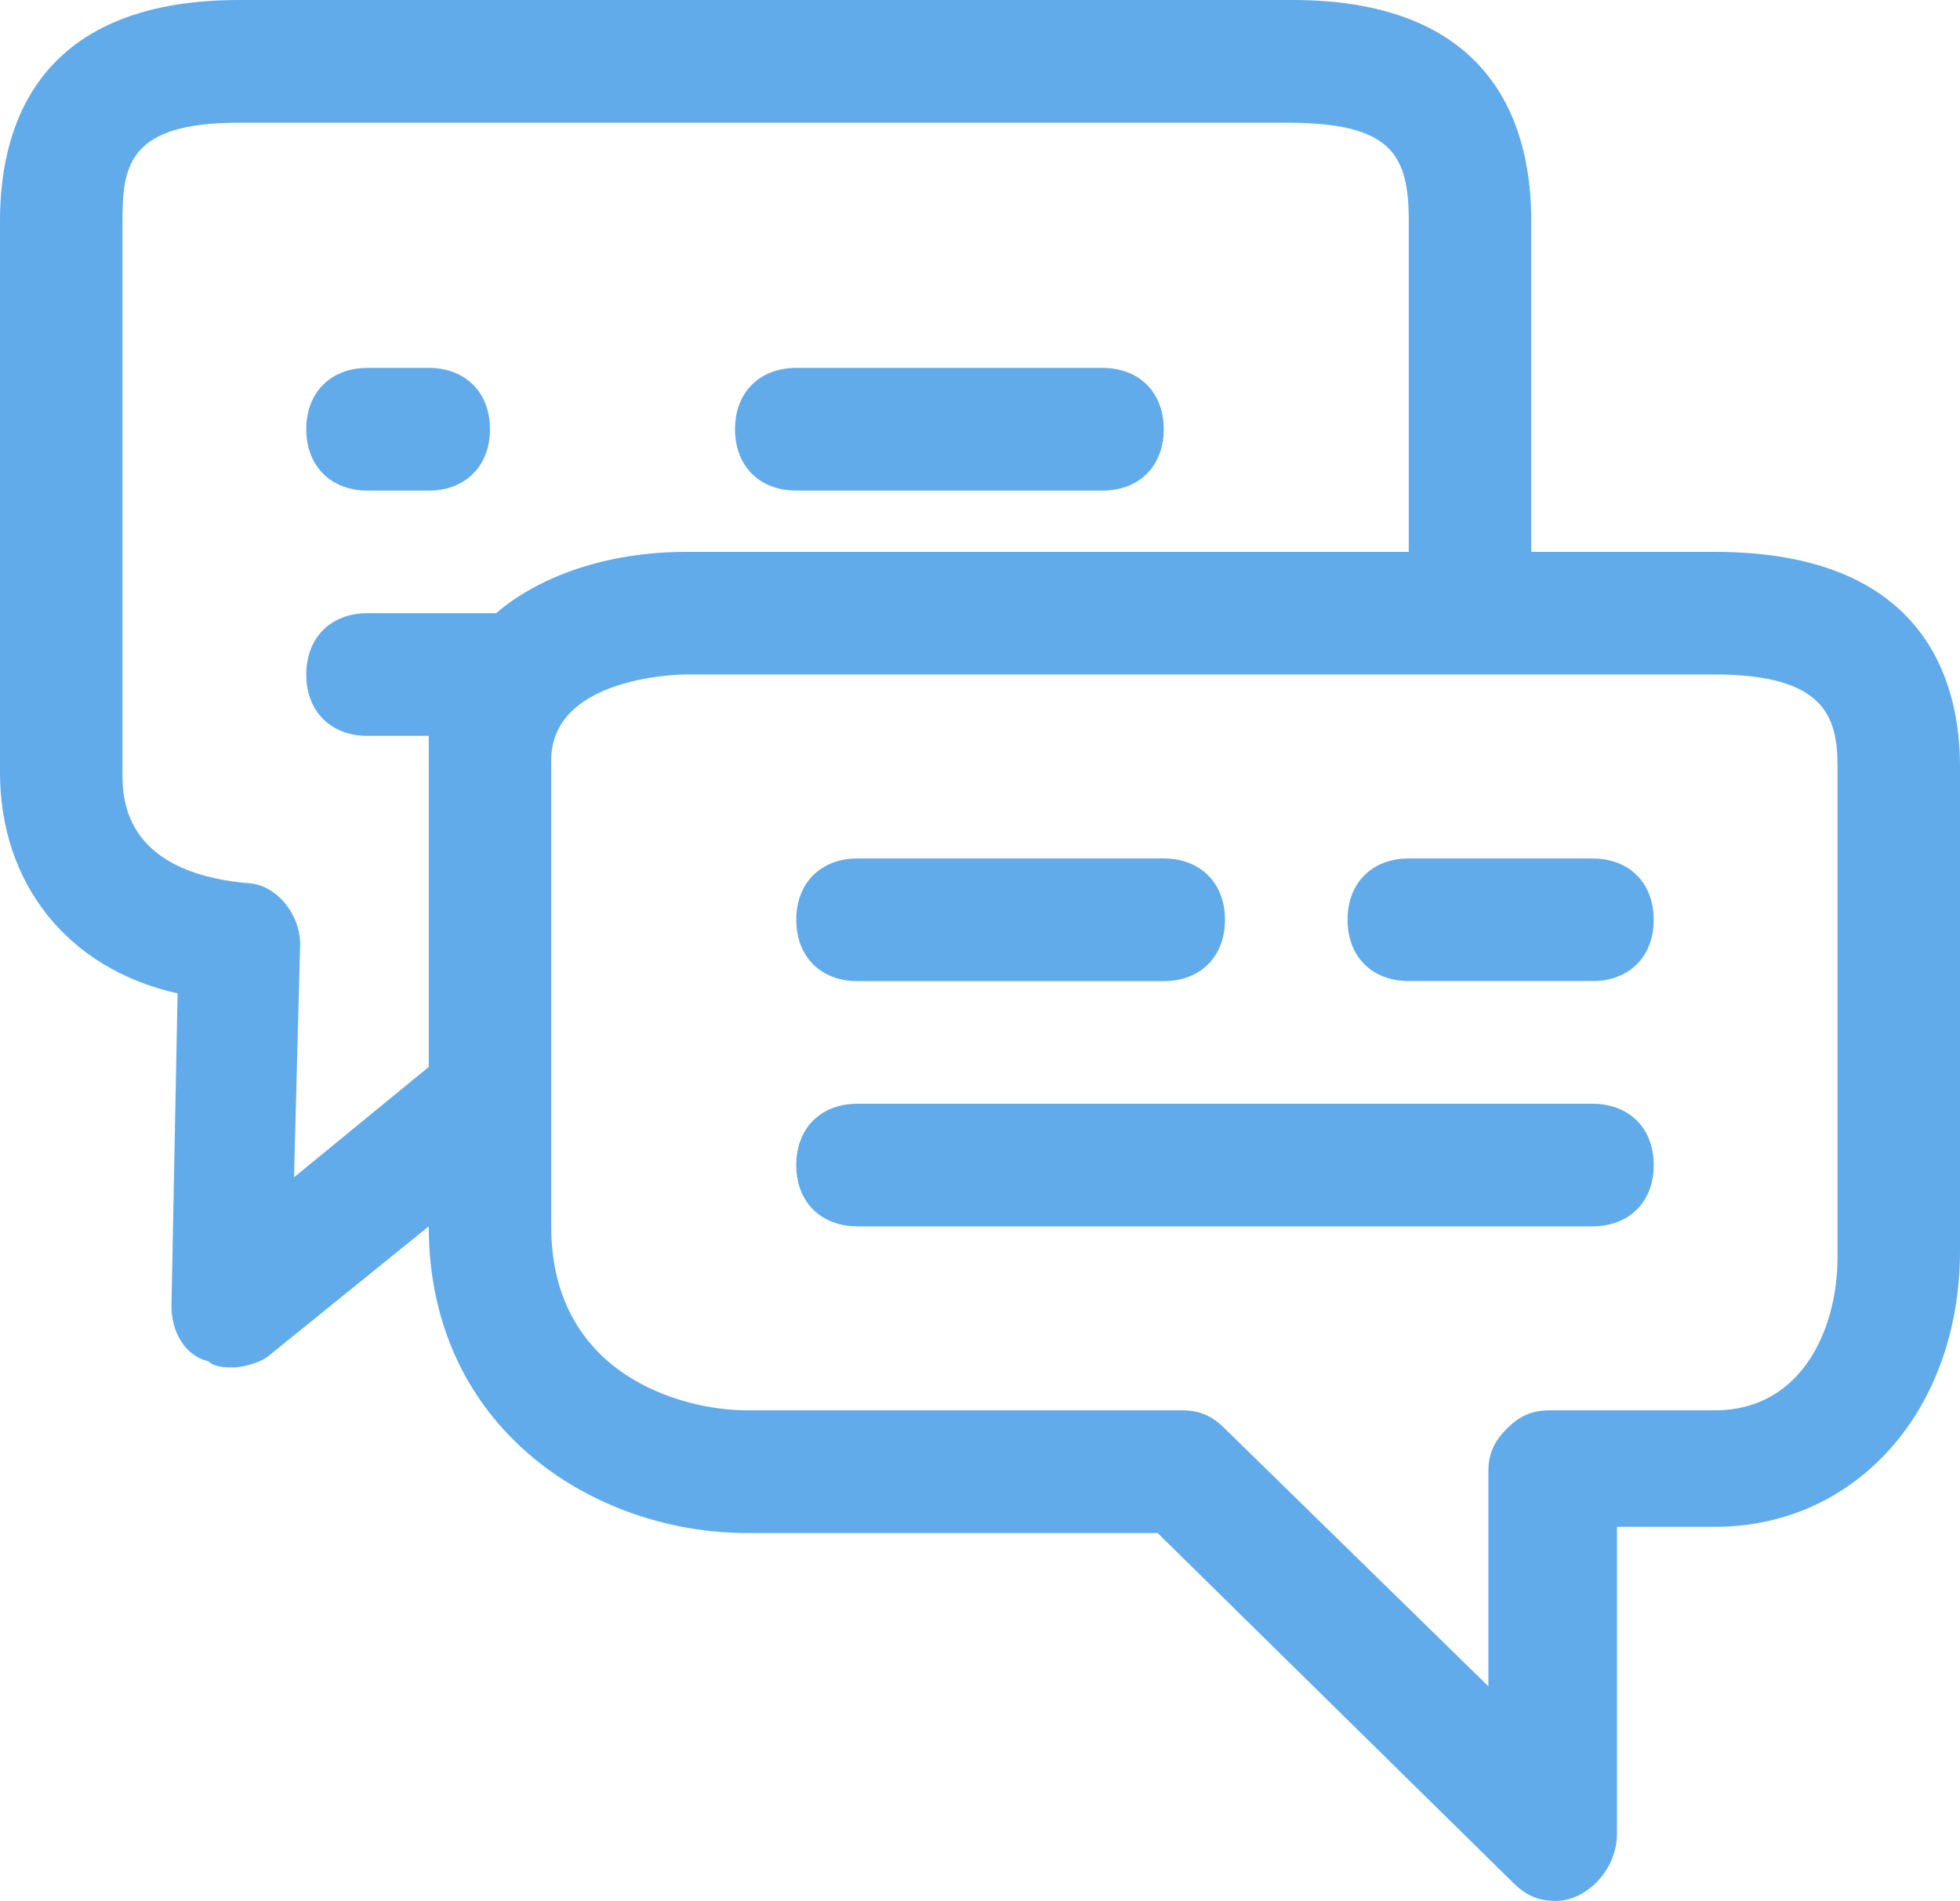 <?xml version="1.0" encoding="iso-8859-1"?>
<!-- Generator: Adobe Illustrator 17.1.0, SVG Export Plug-In . SVG Version: 6.00 Build 0)  -->
<!DOCTYPE svg PUBLIC "-//W3C//DTD SVG 1.1//EN" "http://www.w3.org/Graphics/SVG/1.1/DTD/svg11.dtd">
<svg version="1.1" id="Layer_1" xmlns="http://www.w3.org/2000/svg" xmlns:xlink="http://www.w3.org/1999/xlink" x="0px" y="0px"
	 viewBox="0 0 107.52 104.289" style="enable-background:new 0 0 107.52 104.289;" xml:space="preserve">
<g fill="#61ABEB">
	<path d="M94.078,30.278H84V12.11C84,7.403,82.32,0,70.895,0h-57.79C1.68,0,0,7.403,0,12.11v30.277
		C0,48.442,3.695,53.153,9.742,54.5L9.406,71.656c0,1.344,0.672,2.692,2.02,3.028c0.336,0.336,1.008,0.336,1.344,0.336
		c0.671,0,1.679-0.336,2.015-0.672l8.735-7.067c0,11.106,9.074,16.825,17.472,16.825h22.512l19.488,19.172
		c0.672,0.675,1.344,1.011,2.352,1.011c1.679,0,3.359-1.683,3.359-3.699V83.766h5.375c7.731,0,13.442-6.391,13.442-15.137V42.051
		C107.52,37.68,105.84,30.278,94.078,30.278L94.078,30.278z M27.215,33.641C27.215,33.641,26.879,33.641,27.215,33.641H20.16
		c-2.015,0-3.359,1.347-3.359,3.363c0,2.02,1.344,3.367,3.359,3.367h3.36v18.164l-7.391,6.055l0.336-12.781
		c0-1.684-1.344-3.367-3.024-3.367c-6.722-0.672-6.722-4.707-6.722-6.055V12.11c0-3.028,0.336-5.379,6.386-5.379h57.454
		c5.714,0,6.722,1.679,6.722,5.379v18.168H37.633C33.266,30.278,29.566,31.625,27.215,33.641L27.215,33.641z M100.801,68.965
		c0,4.035-2.016,8.41-6.723,8.41h-9.07c-1.008,0-1.68,0.336-2.352,1.012c-0.672,0.672-1.008,1.344-1.008,2.351v11.778L67.199,78.383
		c-0.672-0.672-1.344-1.008-2.351-1.008H40.992c-3.695,0-10.754-2.019-10.754-10.094V41.715c0-4.375,6.387-4.711,7.395-4.711h56.445
		c6.051,0,6.723,2.356,6.723,5.047V68.965z M100.801,68.965"/>
	<path d="M87.359,60.555h-40.32c-2.016,0-3.359,1.344-3.359,3.363c0,2.02,1.343,3.363,3.359,3.363h40.32
		c2.016,0,3.36-1.343,3.36-3.363C90.719,61.899,89.375,60.555,87.359,60.555L87.359,60.555z M87.359,60.555"/>
	<path d="M87.359,47.098H77.281c-2.015,0-3.359,1.344-3.359,3.363c0,2.02,1.344,3.363,3.359,3.363h10.078
		c2.016,0,3.36-1.343,3.36-3.363C90.719,48.442,89.375,47.098,87.359,47.098L87.359,47.098z M87.359,47.098"/>
	<path d="M47.039,53.828H63.84c2.015,0,3.359-1.347,3.359-3.367c0-2.015-1.344-3.363-3.359-3.363H47.039
		c-2.016,0-3.359,1.348-3.359,3.363C43.68,52.481,45.023,53.828,47.039,53.828L47.039,53.828z M47.039,53.828"/>
	<path d="M23.52,20.184h-3.36c-2.015,0-3.359,1.347-3.359,3.363c0,2.02,1.344,3.367,3.359,3.367h3.36
		c2.015,0,3.359-1.347,3.359-3.367C26.879,21.531,25.535,20.184,23.52,20.184L23.52,20.184z M23.52,20.184"/>
	<path d="M43.68,26.914h16.8c2.016,0,3.36-1.347,3.36-3.367c0-2.016-1.344-3.363-3.36-3.363h-16.8c-2.016,0-3.36,1.347-3.36,3.363
		C40.32,25.567,41.664,26.914,43.68,26.914L43.68,26.914z M43.68,26.914"/>
</g>
</svg>
